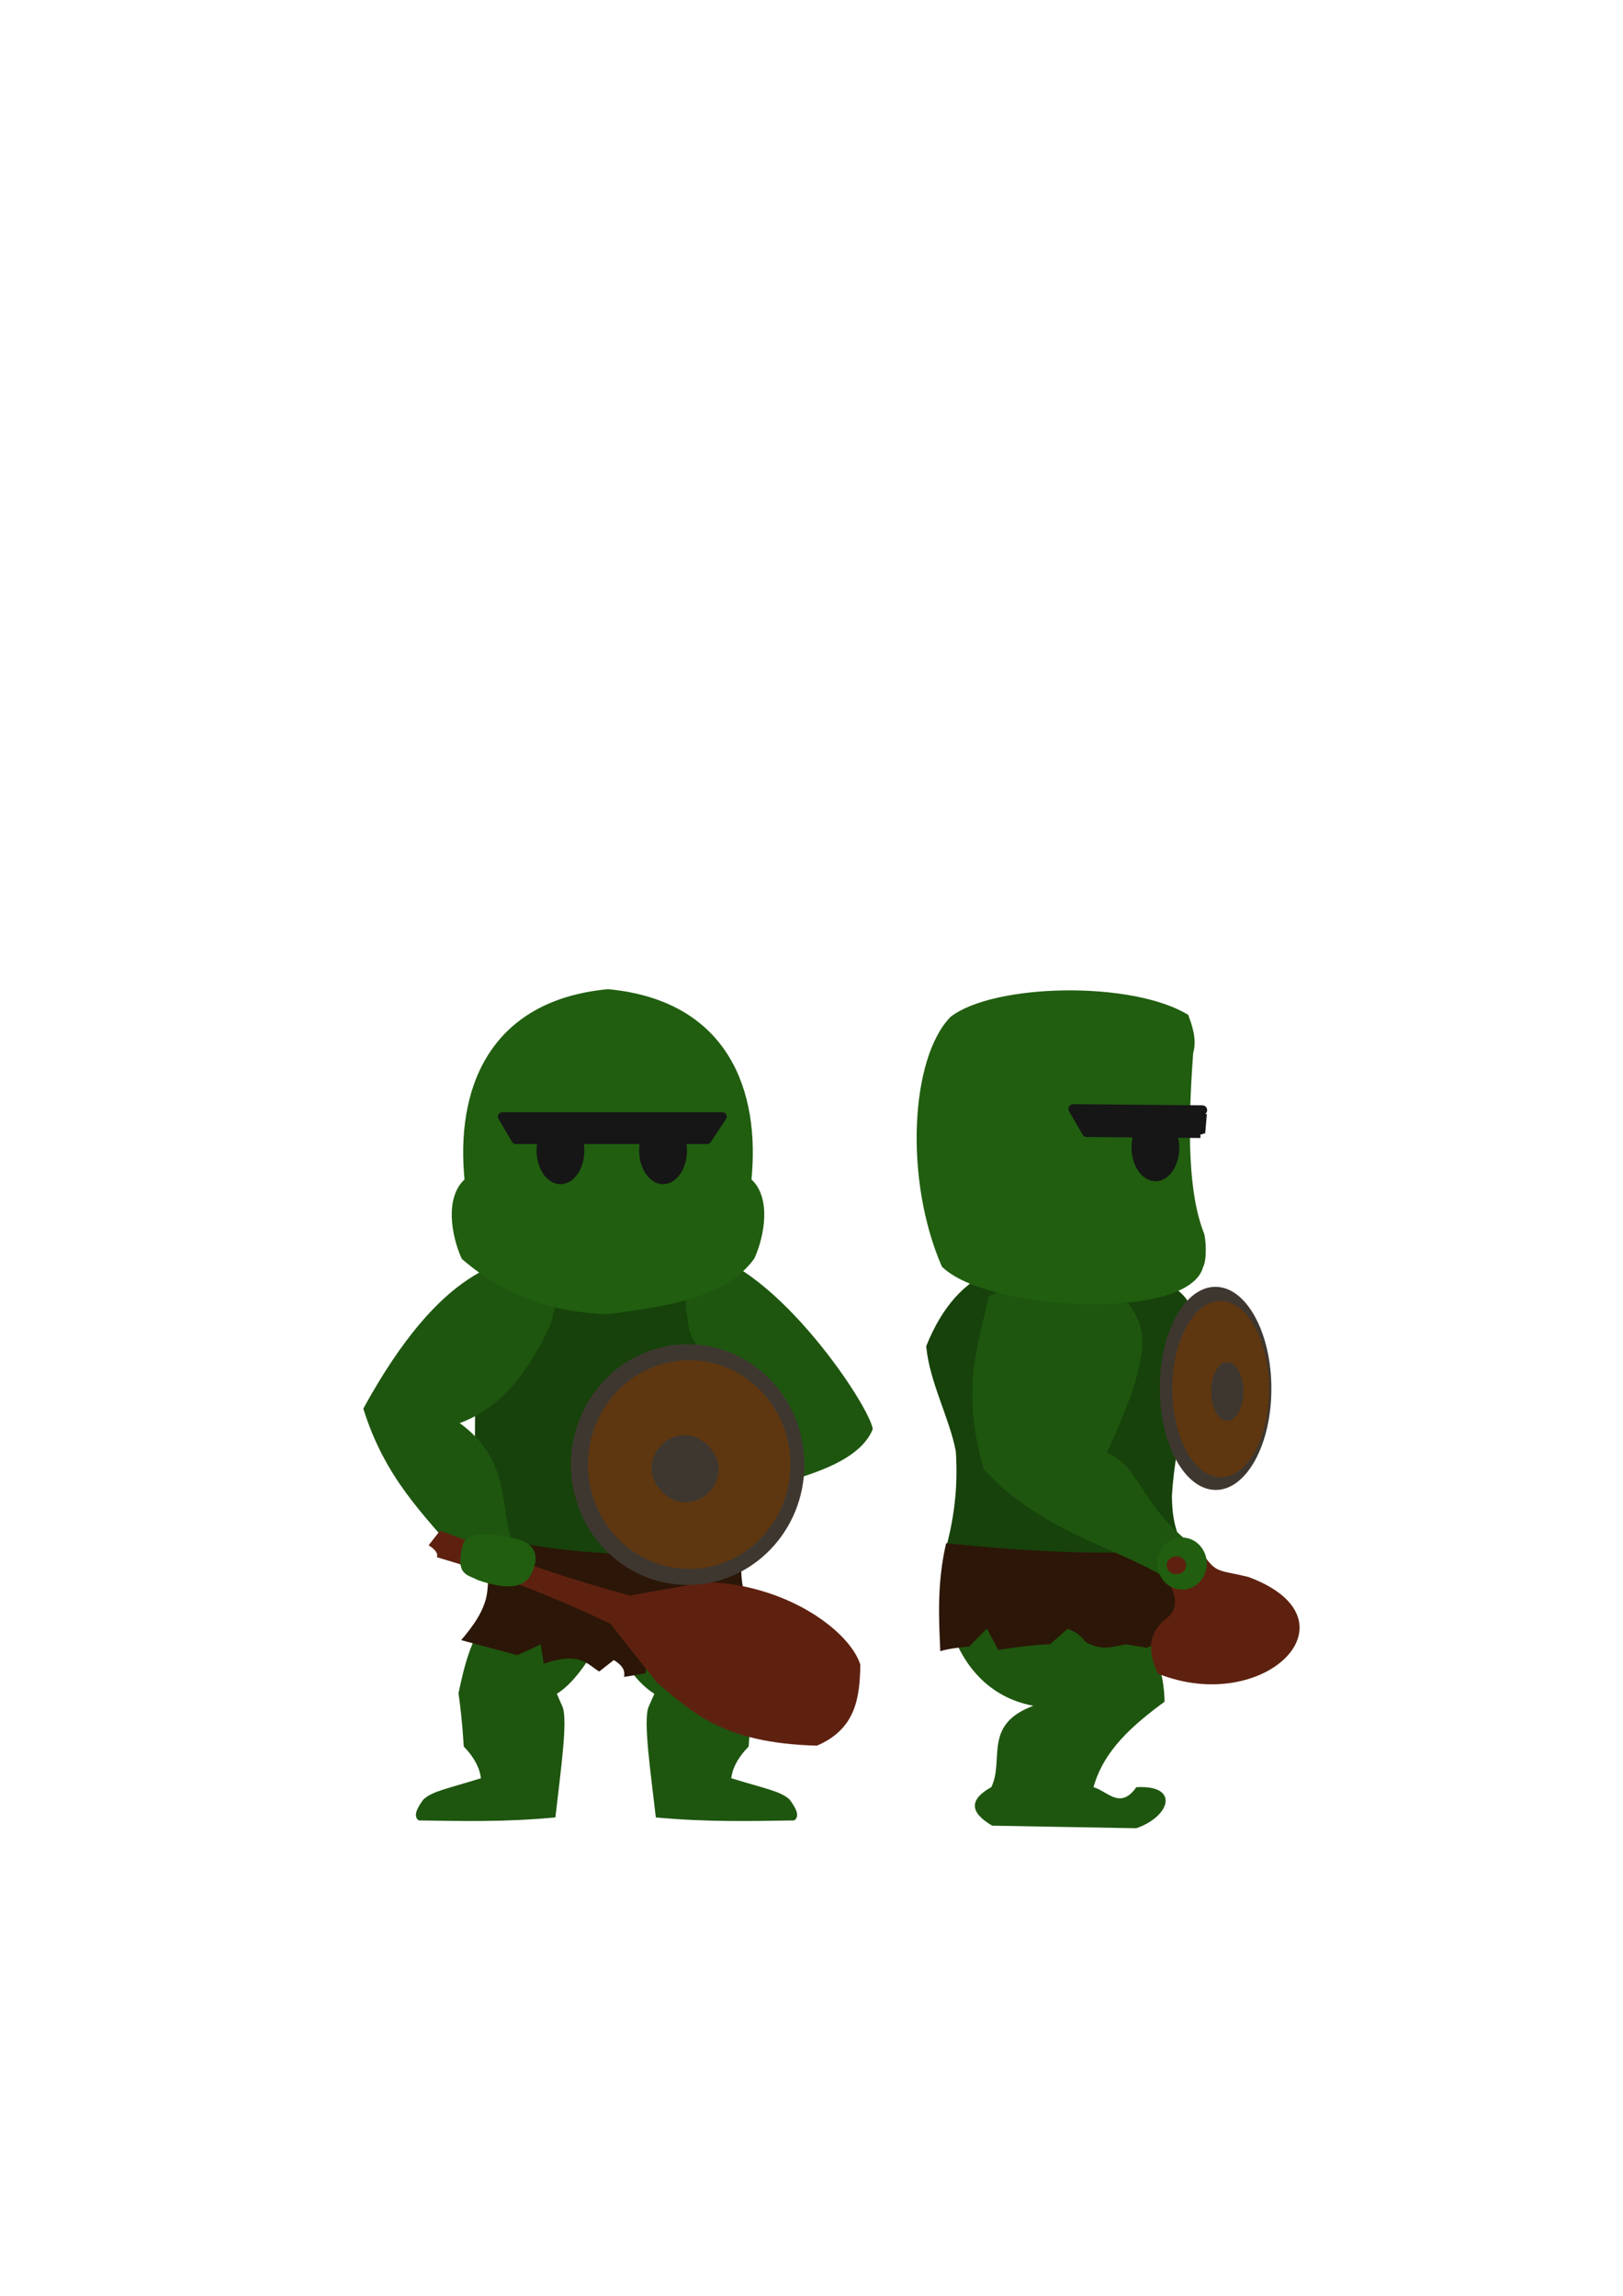<?xml version="1.0" encoding="UTF-8" standalone="no"?>
<!-- Created with Inkscape (http://www.inkscape.org/) -->

<svg
   xmlns:dc="http://purl.org/dc/elements/1.1/"
   xmlns:cc="http://creativecommons.org/ns#"
   xmlns:rdf="http://www.w3.org/1999/02/22-rdf-syntax-ns#"
   xmlns:svg="http://www.w3.org/2000/svg"
   xmlns="http://www.w3.org/2000/svg"
   xmlns:sodipodi="http://sodipodi.sourceforge.net/DTD/sodipodi-0.dtd"
   xmlns:inkscape="http://www.inkscape.org/namespaces/inkscape"
   width="210mm"
   height="297mm"
   viewBox="0 0 210 297"
   version="1.1"
   id="svg8"
   inkscape:version="0.92.3 (2405546, 2018-03-11)"
   sodipodi:docname="ennemy.svg">
  <defs
     id="defs2">
    <inkscape:path-effect
       down_right_point="168.157,236.513"
       down_left_point="116.554,236.513"
       up_right_point="168.157,131.106"
       up_left_point="116.554,130.571"
       effect="perspective-envelope"
       id="path-effect953"
       is_visible="true"
       deform_type="perspective"
       horizontal_mirror="false"
       vertical_mirror="false"
       overflow_perspective="false" />
    <inkscape:path-effect
       effect="envelope"
       id="path-effect951"
       is_visible="true"
       yy="true"
       xx="false"
       bendpath1="m 116.67,109.031 h 51.603"
       bendpath2="M 168.274,109.031 V 236.622"
       bendpath3="m 116.67,236.622 h 51.603"
       bendpath4="M 116.67,109.031 V 236.622" />
    <inkscape:path-effect
       effect="envelope"
       id="path-effect933"
       is_visible="true"
       yy="true"
       xx="true"
       bendpath1="m 116.787,109.141 h 51.603"
       bendpath2="M 168.39,109.141 V 236.731"
       bendpath3="m 116.787,236.731 h 51.603"
       bendpath4="M 116.787,109.141 V 236.731" />
    <inkscape:path-effect
       effect="mirror_symmetry"
       start_point="-36.75,104.7"
       end_point="-36.75,145.725"
       center_point="-36.75,125.213"
       id="path-effect4570"
       is_visible="true"
       mode="free"
       discard_orig_path="false"
       fuse_paths="true"
       oposite_fuse="false" />
    <inkscape:path-effect
       effect="bend_path"
       id="path-effect865"
       is_visible="true"
       bendpath="m -57.73,125.213 h 20.981"
       prop_scale="1"
       scale_y_rel="false"
       vertical="false" />
  </defs>
  <sodipodi:namedview
     id="base"
     pagecolor="#bbbbbb"
     bordercolor="#666666"
     borderopacity="1.0"
     inkscape:pageopacity="0"
     inkscape:pageshadow="2"
     inkscape:zoom="0.98994949"
     inkscape:cx="363.0833"
     inkscape:cy="479.57318"
     inkscape:document-units="mm"
     inkscape:current-layer="g931"
     showgrid="false"
     inkscape:window-width="1600"
     inkscape:window-height="837"
     inkscape:window-x="-8"
     inkscape:window-y="-8"
     inkscape:window-maximized="1" />
  <g
     inkscape:label="Calque 1"
     inkscape:groupmode="layer"
     id="layer1">
    <path
       sodipodi:nodetypes="cccsccccccc"
       inkscape:connector-curvature="0"
       id="path859"
       d="m 78.319,211.164 -15.157,-2.184 c -2.288,3.168 -3.107,6.607 -3.836,10.063 0.541,3.84 0.665,6.89 0.68,6.905 0.56,0.568 1.999,2.132 2.22,4.094 -4.532,1.413 -6.214,1.659 -7.427,2.729 -1.045,1.395 -1.271,2.246 -0.62,2.732 5.599,0.083 11.11,0.23 17.684,-0.39 0.639,-5.715 1.632,-12.464 0.936,-14.276 l -0.749,-1.716 c 2.547,-1.585 4.523,-5.06 6.269,-7.957 z"
       style="opacity:1;fill:#1e560f;fill-opacity:1;fill-rule:nonzero;stroke:none;stroke-width:0.904;stroke-linecap:round;stroke-linejoin:round;stroke-miterlimit:4;stroke-dasharray:none;stroke-dashoffset:0;stroke-opacity:1;paint-order:normal"
       inkscape:export-filename="C:\Users\Louis\rect4587-4.png"
       inkscape:export-xdpi="50"
       inkscape:export-ydpi="50" />
    <path
       style="fill:#17420b;fill-opacity:1;stroke:none;stroke-width:0.909;stroke-linecap:butt;stroke-linejoin:miter;stroke-miterlimit:4;stroke-dasharray:none;stroke-opacity:1"
       d="m 69.498,162.259 c 11.523,0.781 15.044,0.007 20.972,-0.298 l 5.816,4.315 c -0.178,11.472 4.548,24.426 -0.96,35.898 -10.131,-0.067 -16.345,1.833 -33.943,-1.986 l 0.158,-32.368 z"
       id="path849"
       inkscape:connector-curvature="0"
       sodipodi:nodetypes="ccccccc"
       inkscape:export-filename="C:\Users\Louis\rect4587-4.png"
       inkscape:export-xdpi="50"
       inkscape:export-ydpi="50" />
    <path
       style="opacity:1;fill:#1e560f;fill-opacity:1;fill-rule:nonzero;stroke:none;stroke-width:0.91;stroke-linecap:round;stroke-linejoin:round;stroke-miterlimit:4;stroke-dasharray:none;stroke-dashoffset:0;stroke-opacity:1;paint-order:normal"
       d="m 78.319,211.164 15.353,-2.184 c 2.317,3.168 3.147,6.607 3.886,10.063 -0.548,3.84 -0.673,6.89 -0.689,6.905 -0.567,0.568 -2.025,2.132 -2.249,4.094 4.59,1.413 6.294,1.659 7.522,2.729 1.058,1.395 1.287,2.246 0.628,2.732 -5.671,0.083 -11.253,0.23 -17.912,-0.39 -0.647,-5.715 -1.653,-12.464 -0.948,-14.276 l 0.758,-1.716 c -2.58,-1.585 -4.582,-5.06 -6.35,-7.957 z"
       id="path4589"
       inkscape:connector-curvature="0"
       sodipodi:nodetypes="cccsccccccc"
       inkscape:export-filename="C:\Users\Louis\rect4587-4.png"
       inkscape:export-xdpi="50"
       inkscape:export-ydpi="50" />
    <path
       style="fill:#1e560f;fill-opacity:1;stroke:none;stroke-width:0.909;stroke-linecap:butt;stroke-linejoin:miter;stroke-miterlimit:4;stroke-dasharray:none;stroke-opacity:1"
       d="m 69.498,162.259 c -4.309,0.843 -12.289,1.352 -22.49,19.968 2.83,9.057 7.764,13.601 12.284,19.032 l 6.804,-2.34 c -1.375,-4.791 -0.329,-10.229 -6.615,-14.82 4.725,-1.739 8.394,-5.584 11.694,-12.617 1.4,-4.103 0.842,-7.179 -1.678,-9.223 z"
       id="path845"
       inkscape:connector-curvature="0"
       sodipodi:nodetypes="ccccccc"
       inkscape:export-filename="C:\Users\Louis\rect4587-4.png"
       inkscape:export-xdpi="50"
       inkscape:export-ydpi="50" />
    <path
       style="opacity:1;fill:#2c1607;fill-opacity:1;fill-rule:nonzero;stroke:none;stroke-width:0.909;stroke-linecap:round;stroke-linejoin:round;stroke-miterlimit:4;stroke-dasharray:none;stroke-dashoffset:0;stroke-opacity:1;paint-order:normal"
       d="m 62.14,198.474 c 10.641,2.773 22.043,3.16 33.943,1.986 -0.908,5.924 1.86,9.277 2.425,13.982 -1.11,0.589 -4.53,2.108 -6.142,1.248 l -1.228,-1.95 -0.378,2.184 c -1.509,0.296 -2.975,0.734 -4.725,0.234 -0.022,-0.652 -1.198,-1.113 -2.457,-1.56 v 1.872 l -2.835,0.468 c 0.11,-0.652 0.057,-1.327 -1.323,-2.184 l -1.89,1.482 c -1.611,-0.984 -2.464,-2.594 -7.182,-1.014 l -0.378,-2.496 -3.024,1.404 -7.276,-1.95 c 1.475,-1.742 3.096,-3.858 3.376,-6.276 0.556,-4.812 -1.077,-5.042 -0.907,-7.43"
       id="path855"
       inkscape:connector-curvature="0"
       sodipodi:nodetypes="ccccccccccccccccsc"
       inkscape:export-filename="C:\Users\Louis\rect4587-4.png"
       inkscape:export-xdpi="50"
       inkscape:export-ydpi="50" />
    <path
       style="opacity:1;fill:#5e2110;fill-opacity:1;fill-rule:nonzero;stroke:none;stroke-width:0.909;stroke-linecap:round;stroke-linejoin:round;stroke-miterlimit:4;stroke-dasharray:none;stroke-dashoffset:0;stroke-opacity:1;paint-order:normal"
       d="m 56.528,201.452 c 0.179,-0.515 -0.241,-1.03 -1.069,-1.544 l 1.47,-1.875 c 7.694,2.712 11.293,4.747 24.589,8.383 3.99,-0.75 7.016,-1.213 9.755,-1.765 10.615,0.3 18.708,6.418 20.045,10.7 -0.068,4.255 -0.568,8.31 -5.613,10.479 -12.343,-0.336 -16.163,-4.409 -20.713,-8.163 l -6.014,-7.611 c -9.117,-4.339 -16.085,-6.742 -22.451,-8.604 z"
       id="path853"
       inkscape:connector-curvature="0"
       sodipodi:nodetypes="cccccccccc"
       inkscape:export-filename="C:\Users\Louis\rect4587-4.png"
       inkscape:export-xdpi="50"
       inkscape:export-ydpi="50" />
    <path
       style="opacity:1;fill:#215e10;fill-opacity:1;fill-rule:nonzero;stroke:none;stroke-width:0.909;stroke-linecap:round;stroke-linejoin:round;stroke-miterlimit:4;stroke-dasharray:none;stroke-dashoffset:0;stroke-opacity:1;paint-order:normal"
       d="m 59.954,199.621 c 1.095,-1.668 3.601,-1.211 6.142,-0.702 2.881,0.493 3.891,1.951 2.74,4.524 -0.805,1.781 -2.764,2.473 -7.087,0.936 -1.195,-0.7 -2.988,-0.511 -1.795,-4.758 z"
       id="path851"
       inkscape:connector-curvature="0"
       sodipodi:nodetypes="ccccc"
       inkscape:export-filename="C:\Users\Louis\rect4587-4.png"
       inkscape:export-xdpi="50"
       inkscape:export-ydpi="50" />
    <path
       style="fill:#1e560f;fill-opacity:1;stroke:none;stroke-width:0.909;stroke-linecap:butt;stroke-linejoin:miter;stroke-miterlimit:4;stroke-dasharray:none;stroke-opacity:1"
       d="m 90.471,161.962 c 10.127,1.833 22.248,20.245 22.451,22.944 -2.095,5.041 -11.079,6.801 -19.511,8.825 l -4.811,-5.957 9.889,-5.184 c -3.579,-3.567 -8.325,-7.133 -9.354,-10.7 -0.676,-4.235 -0.812,-8.024 1.336,-9.928 z"
       id="path847"
       inkscape:connector-curvature="0"
       sodipodi:nodetypes="ccccccc"
       inkscape:export-filename="C:\Users\Louis\rect4587-4.png"
       inkscape:export-xdpi="50"
       inkscape:export-ydpi="50" />
    <path
       style="opacity:1;fill:#215e10;fill-opacity:1;fill-rule:nonzero;stroke:#215e10;stroke-width:1;stroke-linecap:round;stroke-linejoin:round;stroke-miterlimit:4;stroke-dasharray:none;stroke-dashoffset:0;stroke-opacity:1;paint-order:normal"
       d="m 78.787,169.495 c 6.79,-0.96 14.69,-1.851 18.391,-6.949 1.261,-2.817 2.112,-7.655 -0.468,-9.755 1.217,-11.676 -2.99,-22.894 -18.041,-24.322 -15.051,1.428 -19.258,12.646 -18.041,24.322 -2.58,2.1 -1.729,6.938 -0.468,9.755 5.452,4.704 11.807,6.798 18.391,6.949"
       id="path863-3"
       inkscape:connector-curvature="0"
       sodipodi:nodetypes="ccccccc"
       inkscape:export-filename="C:\Users\Louis\rect4587-4.png"
       inkscape:export-xdpi="50"
       inkscape:export-ydpi="50" />
    <path
       style="opacity:1;fill:#161616;fill-opacity:1;fill-rule:nonzero;stroke:#161616;stroke-width:1.123;stroke-linecap:round;stroke-linejoin:round;stroke-miterlimit:4;stroke-dasharray:none;stroke-dashoffset:0;stroke-opacity:1;paint-order:normal"
       d="m 64.986,144.453 h 28.491 l -1.985,2.988 H 66.737 Z"
       id="path4577"
       inkscape:connector-curvature="0"
       sodipodi:nodetypes="ccccc"
       inkscape:export-filename="C:\Users\Louis\rect4587-4.png"
       inkscape:export-xdpi="50"
       inkscape:export-ydpi="50" />
    <ellipse
       style="opacity:1;fill:#161616;fill-opacity:1;fill-rule:nonzero;stroke:none;stroke-width:1.123;stroke-linecap:round;stroke-linejoin:round;stroke-miterlimit:4;stroke-dasharray:none;stroke-dashoffset:0;stroke-opacity:1;paint-order:normal"
       id="path4579"
       cx="72.519"
       cy="148.855"
       rx="3.094"
       ry="4.337"
       inkscape:export-filename="C:\Users\Louis\rect4587-4.png"
       inkscape:export-xdpi="50"
       inkscape:export-ydpi="50" />
    <ellipse
       ry="4.337"
       rx="3.094"
       cy="148.855"
       cx="85.793"
       id="ellipse4581"
       style="opacity:1;fill:#161616;fill-opacity:1;fill-rule:nonzero;stroke:none;stroke-width:1.123;stroke-linecap:round;stroke-linejoin:round;stroke-miterlimit:4;stroke-dasharray:none;stroke-dashoffset:0;stroke-opacity:1;paint-order:normal"
       inkscape:export-filename="C:\Users\Louis\rect4587-4.png"
       inkscape:export-xdpi="50"
       inkscape:export-ydpi="50" />
    <g
       id="g931">
      <path
         style="opacity:1;fill:#17420b;fill-opacity:1;fill-rule:nonzero;stroke:none;stroke-width:1.271;stroke-linecap:round;stroke-linejoin:round;stroke-miterlimit:4;stroke-dasharray:none;stroke-dashoffset:0;stroke-opacity:0.481;paint-order:normal"
         d="m 128.101,164.47 c 1.88,0.068 18.188,0.658 20.062,0.726 7.369,1.71 6.091,5.368 6.644,9.514 -0.299,3.726 -2.738,11.371 -3.175,18.805 0.044,4.432 1.136,5.499 1.867,7.723 -10.087,0.032 -19.988,0.205 -31.079,-1.046 1.192,-4.447 1.513,-8.393 1.256,-12.423 -0.797,-4.27 -3.415,-8.981 -3.836,-13.615 2.186,-5.443 5.081,-8.169 8.26,-9.685 z"
         id="path854"
         inkscape:connector-curvature="0"
         inkscape:export-xdpi="50.239616"
         inkscape:export-ydpi="50.239616" />
      <path
         style="opacity:1;fill:#1e560f;fill-opacity:1;fill-rule:nonzero;stroke:none;stroke-width:1.161;stroke-linecap:round;stroke-linejoin:round;stroke-miterlimit:4;stroke-dasharray:none;stroke-dashoffset:0;stroke-opacity:0.481;paint-order:normal"
         d="m 122.47,208.567 c 1.246,5.875 4.839,10.909 11.232,12.105 -6.586,2.446 -3.715,6.992 -5.436,10.521 -2.858,1.588 -2.858,3.25 0.118,4.988 1.423,0.025 17.227,0.307 18.645,0.332 4.459,-1.554 5.618,-5.645 0,-5.31 -2.089,2.968 -3.734,0.506 -5.539,-0.003 1.324,-4.778 5.078,-8.03 9.189,-11.054 -0.053,-5.506 -2.896,-10.322 -5.182,-15.278 3.733,-0.6 -26.78,4.302 -23.028,3.699 z"
         id="path866"
         inkscape:connector-curvature="0"
         inkscape:export-xdpi="50.239616"
         inkscape:export-ydpi="50.239616" />
      <path
         style="opacity:1;fill:#2c1607;fill-opacity:1;fill-rule:nonzero;stroke:none;stroke-width:1.236;stroke-linecap:round;stroke-linejoin:round;stroke-miterlimit:4;stroke-dasharray:none;stroke-dashoffset:0;stroke-opacity:0.481;paint-order:normal"
         d="m 122.421,199.639 c -1.203,5.175 -0.942,9.796 -0.756,13.971 0.876,-0.279 2.19,-0.476 3.756,-0.601 0.615,-0.655 1.31,-1.375 2.279,-2.322 -0.001,-0.002 1.475,2.777 1.474,2.774 2.328,-0.412 4.547,-0.643 6.695,-0.76 0.038,-0.034 2.236,-1.954 2.274,-1.988 1.574,0.594 1.84,1.186 2.407,1.777 2.228,1.049 2.918,0.621 5.144,0.233 0.128,0.021 2.609,0.428 2.737,0.449 -0.147,0.081 1.349,-0.742 1.201,-0.661 0,0 3.068,-2.038 3.068,-2.038 0.007,-0.093 0.793,-9.91 0.8,-10.004 -10.339,0.828 -20.698,0.251 -31.079,-0.831 z"
         id="path864"
         inkscape:connector-curvature="0"
         inkscape:export-xdpi="50.239616"
         inkscape:export-ydpi="50.239616" />
      <path
         style="opacity:1;fill:#3e3730;fill-opacity:1;fill-rule:nonzero;stroke:none;stroke-width:1.214;stroke-linecap:round;stroke-linejoin:round;stroke-miterlimit:4;stroke-dasharray:none;stroke-dashoffset:0;stroke-opacity:0.481;paint-order:normal"
         d="m 164.504,179.649 c -1e-5,7.251 -3.228,13.115 -7.214,13.098 -3.988,-0.017 -7.224,-5.917 -7.224,-13.178 0,-7.261 3.236,-13.125 7.224,-13.098 3.985,0.027 7.214,5.928 7.214,13.178 z"
         id="path846"
         inkscape:connector-curvature="0"
         inkscape:export-xdpi="50.239616"
         inkscape:export-ydpi="50.239616" />
      <path
         style="opacity:1;fill:#5e3710;fill-opacity:1;fill-rule:nonzero;stroke:none;stroke-width:1.053;stroke-linecap:round;stroke-linejoin:round;stroke-miterlimit:4;stroke-dasharray:none;stroke-dashoffset:0;stroke-opacity:0.481;paint-order:normal"
         d="m 164.208,179.735 c 0,6.291 -2.801,11.378 -6.258,11.362 -3.459,-0.015 -6.266,-5.134 -6.266,-11.432 0,-6.298 2.806,-11.385 6.266,-11.362 3.457,0.023 6.258,5.141 6.258,11.432 z"
         id="ellipse850"
         inkscape:connector-curvature="0"
         inkscape:export-xdpi="50.239616"
         inkscape:export-ydpi="50.239616" />
      <path
         style="opacity:1;fill:#3e3730;fill-opacity:1;fill-rule:nonzero;stroke:none;stroke-width:0.351;stroke-linecap:round;stroke-linejoin:round;stroke-miterlimit:4;stroke-dasharray:none;stroke-dashoffset:0;stroke-opacity:0.481;paint-order:normal"
         d="m 160.886,180.021 c 0,2.1 -0.935,3.797 -2.089,3.791 -1.154,-0.006 -2.09,-1.714 -2.09,-3.815 0,-2.101 0.936,-3.798 2.09,-3.791 1.154,0.007 2.089,1.715 2.089,3.814 z"
         id="ellipse852"
         inkscape:connector-curvature="0"
         inkscape:export-xdpi="50.239616"
         inkscape:export-ydpi="50.239616" />
      <path
         style="opacity:1;fill:#1e560f;fill-opacity:1;fill-rule:nonzero;stroke:none;stroke-width:1.236;stroke-linecap:round;stroke-linejoin:round;stroke-miterlimit:4;stroke-dasharray:none;stroke-dashoffset:0;stroke-opacity:0.481;paint-order:normal"
         d="m 127.967,167.683 c 8.724,-4.548 13.703,-2.163 18.193,1.118 1.602,2.736 3.744,4.71 -2.939,19.127 4.177,1.729 4.097,6.123 10.278,11.326 -0.012,0.023 -2.549,4.884 -2.561,4.907 -7.017,-4.249 -16.274,-6.028 -23.642,-14.092 -2.978,-10.127 -0.811,-15.972 0.67,-22.386 z"
         id="path856"
         inkscape:connector-curvature="0"
         inkscape:export-xdpi="50.239616"
         inkscape:export-ydpi="50.239616" />
      <path
         style="opacity:1;fill:#5e2110;fill-opacity:1;fill-rule:nonzero;stroke:none;stroke-width:1.904;stroke-linecap:round;stroke-linejoin:round;stroke-miterlimit:4;stroke-dasharray:none;stroke-dashoffset:0;stroke-opacity:0.481;paint-order:normal"
         d="m 156.073,201.624 c 1.383,1.886 1.975,1.525 5.464,2.382 14.794,5.508 2.063,18.057 -11.728,12.5 -1.817,-3.97 -0.545,-5.92 1.438,-7.405 1.306,-1.253 0.84,-3.001 -0.308,-4.94 -0.662,0.327 5.795,-2.864 5.134,-2.537 z"
         id="path862"
         inkscape:connector-curvature="0"
         inkscape:export-xdpi="50.239616"
         inkscape:export-ydpi="50.239616" />
      <path
         style="opacity:1;fill:#215e10;fill-opacity:1;fill-rule:nonzero;stroke:none;stroke-width:1.236;stroke-linecap:round;stroke-linejoin:round;stroke-miterlimit:4;stroke-dasharray:none;stroke-dashoffset:0;stroke-opacity:0.481;paint-order:normal"
         d="m 156.149,202.283 c 0,1.862 -1.432,3.367 -3.2,3.361 -1.768,-0.005 -3.202,-1.52 -3.202,-3.383 0,-1.863 1.434,-3.368 3.202,-3.361 1.767,0.007 3.2,1.521 3.2,3.383 z"
         id="path858"
         inkscape:connector-curvature="0"
         inkscape:export-xdpi="50.239616"
         inkscape:export-ydpi="50.239616" />
      <path
         style="opacity:1;fill:#5e2110;fill-opacity:1;fill-rule:nonzero;stroke:none;stroke-width:1.236;stroke-linecap:round;stroke-linejoin:round;stroke-miterlimit:4;stroke-dasharray:none;stroke-dashoffset:0;stroke-opacity:0.481;paint-order:normal"
         d="m 153.483,202.495 c 0,0.641 -0.567,1.159 -1.267,1.157 -0.7,-0.002 -1.267,-0.524 -1.267,-1.165 0,-0.641 0.567,-1.159 1.267,-1.157 0.7,0.002 1.267,0.524 1.267,1.165 z"
         id="path860"
         inkscape:connector-curvature="0"
         inkscape:export-xdpi="50.239616"
         inkscape:export-ydpi="50.239616" />
      <path
         style="opacity:1;fill:#215e10;fill-opacity:1;fill-rule:nonzero;stroke:none;stroke-width:1.248;stroke-linecap:round;stroke-linejoin:round;stroke-miterlimit:4;stroke-dasharray:none;stroke-dashoffset:0;stroke-opacity:0.481;paint-order:normal"
         d="m 155.661,163.926 c -1.856,7.064 -27.963,5.73 -33.792,-0.072 -4.909,-11.272 -4.079,-27.017 1.137,-32.319 5.55,-4.293 23.431,-4.715 30.741,-0.246 0.508,1.415 1.146,3.135 0.641,4.941 -0.771,10.329 -0.594,18.233 1.377,23.258 0.282,0.719 0.423,3.504 -0.102,4.439 z"
         id="path839"
         inkscape:connector-curvature="0"
         sodipodi:nodetypes="cccccccc"
         inkscape:export-xdpi="50.239616"
         inkscape:export-ydpi="50.239616" />
      <path
         style="opacity:1;fill:#161616;fill-opacity:1;fill-rule:nonzero;stroke:none;stroke-width:1.236;stroke-linecap:round;stroke-linejoin:round;stroke-miterlimit:4;stroke-dasharray:none;stroke-dashoffset:0;stroke-opacity:0.481;paint-order:normal"
         d="m 152.585,148.492 c 0,2.401 -1.383,4.336 -3.089,4.322 -1.707,-0.014 -3.091,-1.973 -3.091,-4.375 0,-2.403 1.384,-4.338 3.091,-4.322 1.706,0.015 3.089,1.974 3.089,4.375 z"
         id="ellipse843"
         inkscape:connector-curvature="0"
         inkscape:export-xdpi="50.239616"
         inkscape:export-ydpi="50.239616" />
      <path
         style="opacity:1;fill:#161616;fill-opacity:1;fill-rule:nonzero;stroke:#161616;stroke-width:1.236;stroke-linecap:round;stroke-linejoin:round;stroke-miterlimit:4;stroke-dasharray:none;stroke-dashoffset:0;stroke-opacity:1;paint-order:normal"
         d="m 138.86,143.458 c 0,0 16.715,0.152 16.715,0.152 0.002,-0.025 -0.249,3.017 -0.247,2.992 0,0 -14.715,-0.13 -14.715,-0.13 -0.02,-0.034 -1.733,-2.981 -1.752,-3.014 z"
         id="path873"
         inkscape:connector-curvature="0"
         inkscape:export-xdpi="50.239616"
         inkscape:export-ydpi="50.239616" />
    </g>
    <ellipse
       style="opacity:1;fill:#3e3730;fill-opacity:1;fill-rule:nonzero;stroke:none;stroke-width:1;stroke-linecap:round;stroke-linejoin:round;stroke-miterlimit:4;stroke-dasharray:none;stroke-dashoffset:0;stroke-opacity:1;paint-order:normal"
       id="path4583-9"
       cx="88.978"
       cy="189.47"
       rx="15.101"
       ry="15.568"
       inkscape:export-filename="C:\Users\Louis\rect4587-4.png"
       inkscape:export-xdpi="50"
       inkscape:export-ydpi="50" />
    <ellipse
       ry="13.501"
       rx="13.096"
       cy="189.465"
       cx="89.178"
       id="ellipse4585-9"
       style="opacity:1;fill:#5e3710;fill-opacity:1;fill-rule:nonzero;stroke:none;stroke-width:0.867;stroke-linecap:round;stroke-linejoin:round;stroke-miterlimit:4;stroke-dasharray:none;stroke-dashoffset:0;stroke-opacity:1;paint-order:normal"
       inkscape:export-filename="C:\Users\Louis\rect4587-4.png"
       inkscape:export-xdpi="50"
       inkscape:export-ydpi="50" />
    <rect
       style="opacity:1;fill:#3e3730;fill-opacity:1;fill-rule:nonzero;stroke:none;stroke-width:1;stroke-linecap:round;stroke-linejoin:round;stroke-miterlimit:4;stroke-dasharray:none;stroke-dashoffset:0;stroke-opacity:1;paint-order:normal"
       id="rect4587-4"
       width="8.686"
       height="8.686"
       x="84.3"
       y="185.661"
       ry="4.343"
       inkscape:export-filename="C:\Users\Louis\rect4587-4.png"
       inkscape:export-xdpi="50"
       inkscape:export-ydpi="50" />
  </g>
</svg>
